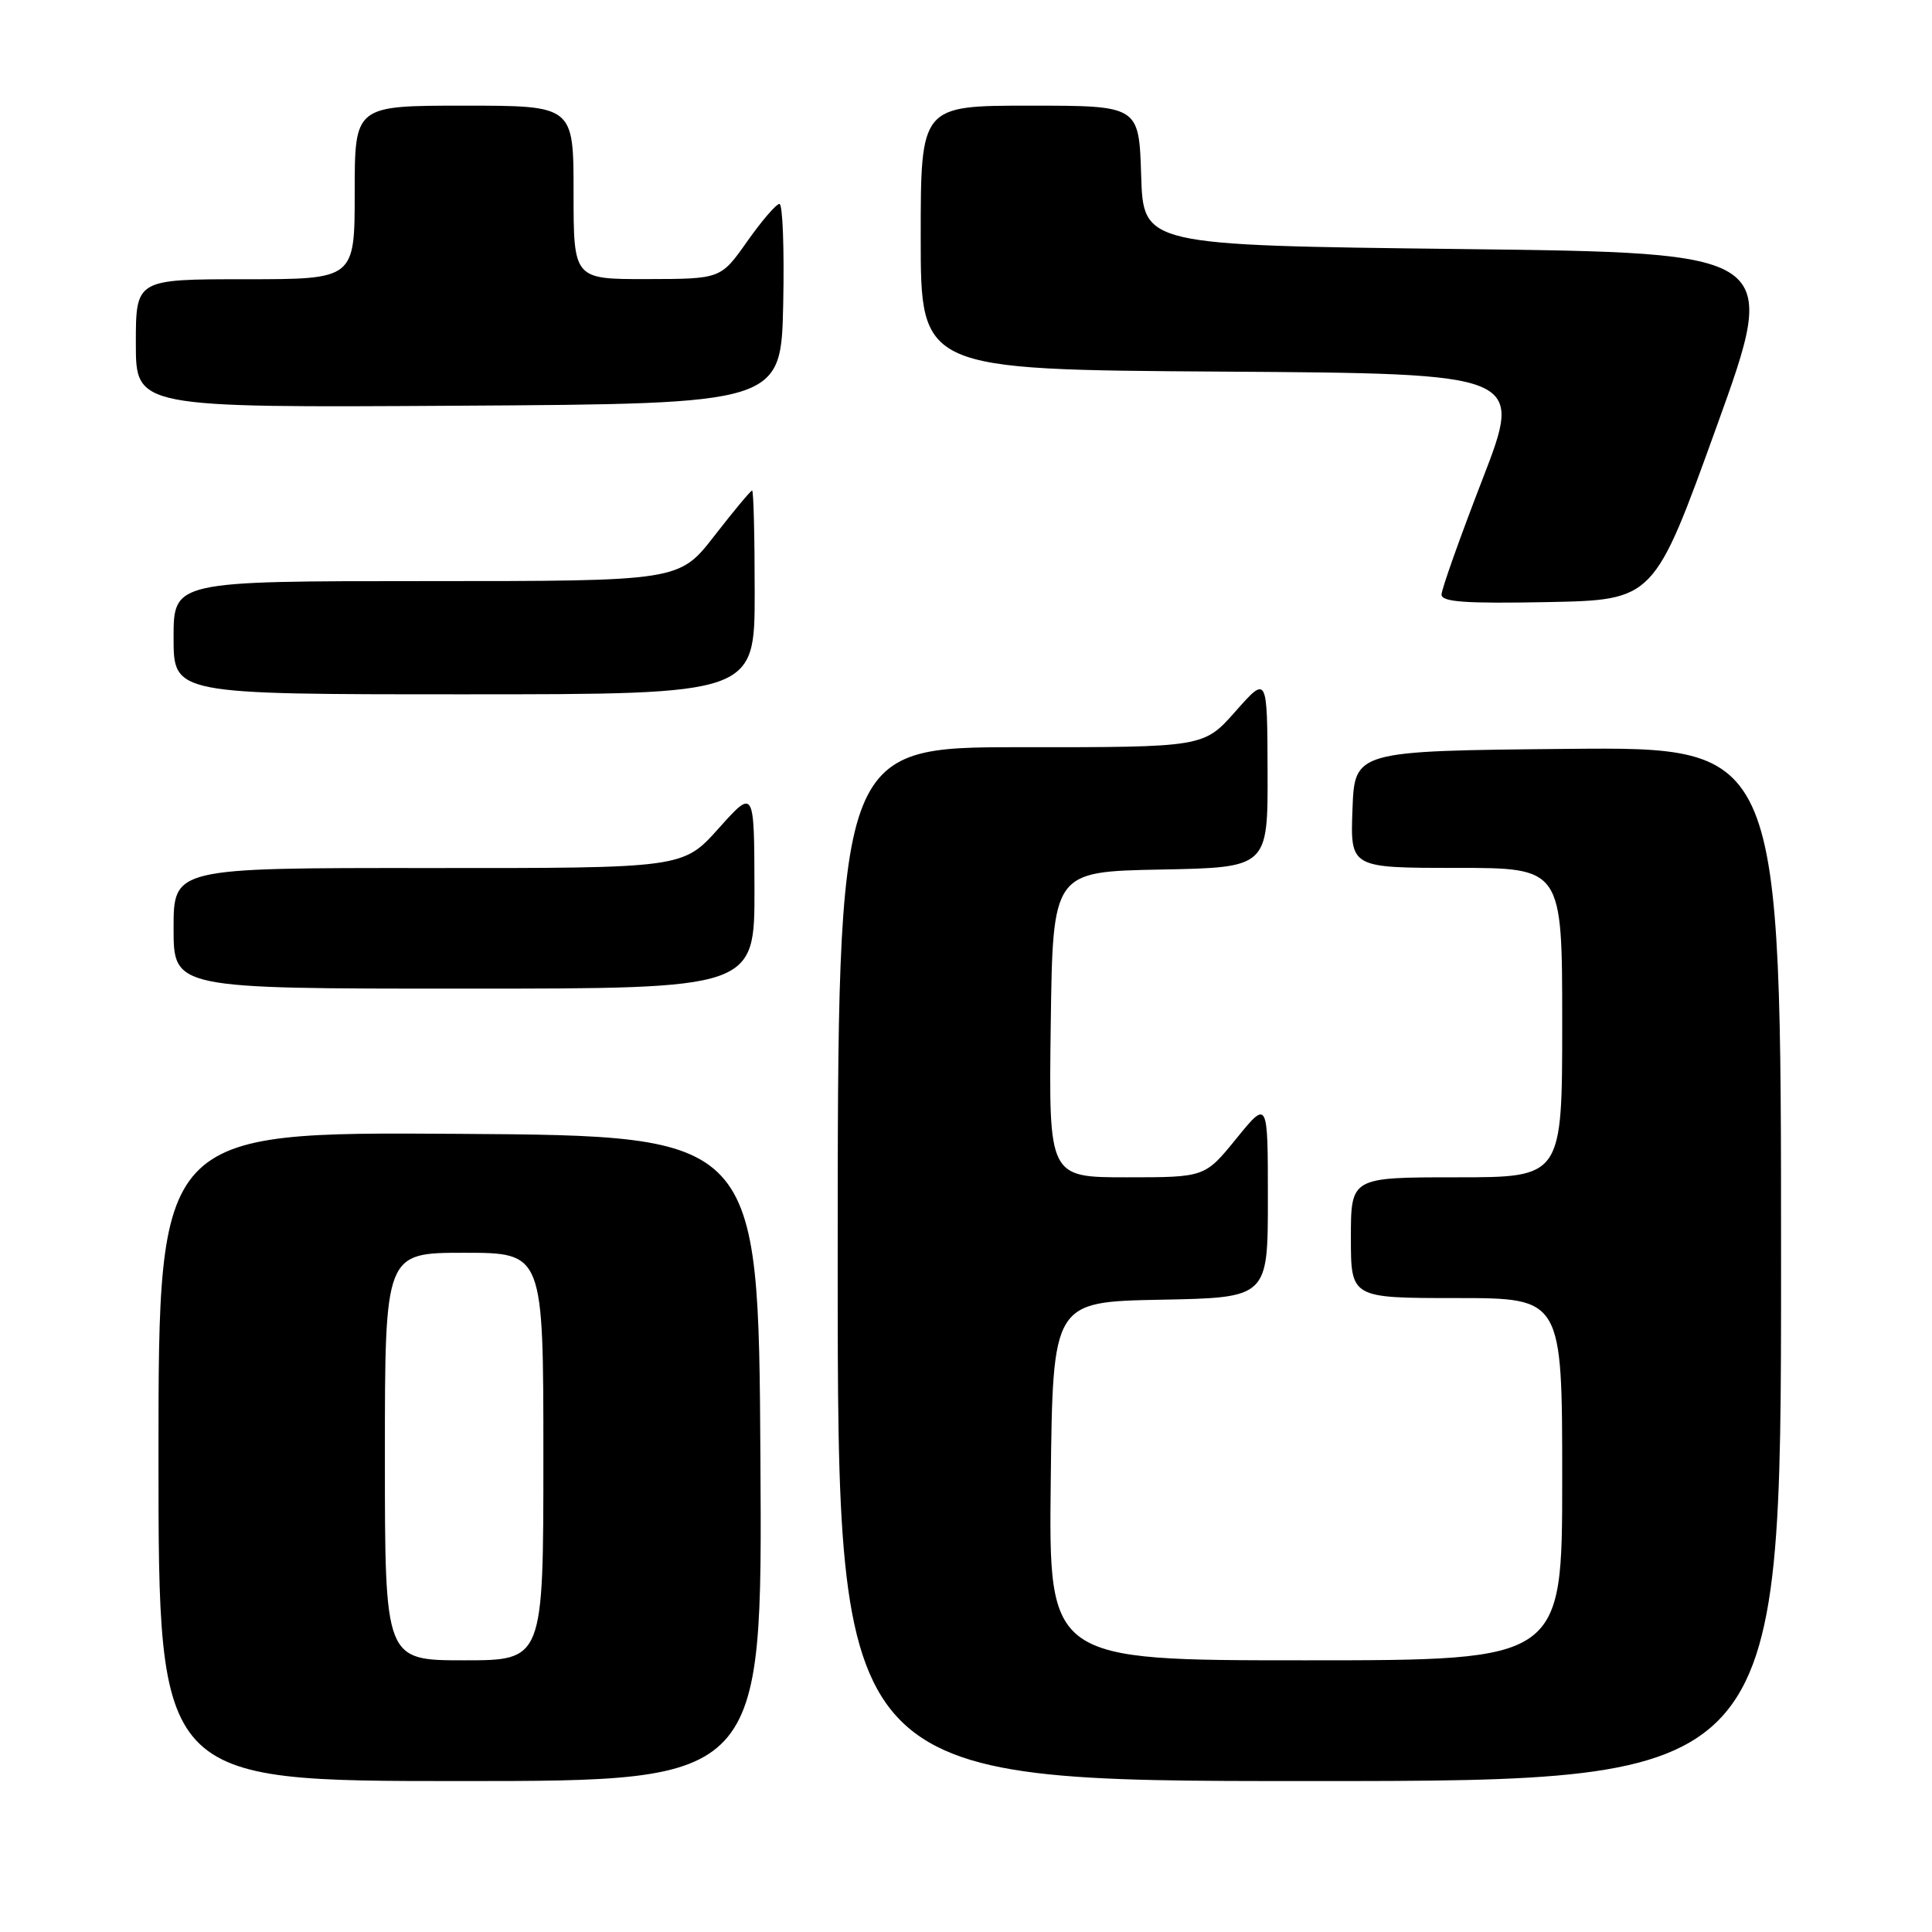 <?xml version="1.0" encoding="UTF-8" standalone="no"?>
<!DOCTYPE svg PUBLIC "-//W3C//DTD SVG 1.1//EN" "http://www.w3.org/Graphics/SVG/1.1/DTD/svg11.dtd" >
<svg xmlns="http://www.w3.org/2000/svg" xmlns:xlink="http://www.w3.org/1999/xlink" version="1.1" viewBox="0 0 256 256">
 <g >
 <path fill="currentColor"
d=" M 100.76 193.25 C 100.50 150.50 100.50 150.50 60.75 150.24 C 21.00 149.98 21.00 149.98 21.00 192.99 C 21.00 236.00 21.00 236.00 61.01 236.00 C 101.02 236.00 101.02 236.00 100.76 193.25 Z  M 236.00 167.48 C 236.00 98.97 236.00 98.97 207.75 99.23 C 179.50 99.50 179.50 99.50 179.21 107.25 C 178.92 115.00 178.92 115.00 192.96 115.00 C 207.00 115.00 207.00 115.00 207.00 135.50 C 207.00 156.00 207.00 156.00 193.00 156.00 C 179.00 156.00 179.00 156.00 179.00 164.00 C 179.00 172.00 179.00 172.00 193.00 172.00 C 207.00 172.00 207.00 172.00 207.00 196.00 C 207.00 220.00 207.00 220.00 172.98 220.00 C 138.96 220.00 138.96 220.00 139.23 196.25 C 139.50 172.50 139.50 172.50 153.75 172.22 C 168.00 171.95 168.00 171.95 168.00 158.84 C 168.00 145.73 168.00 145.73 163.82 150.87 C 159.65 156.00 159.65 156.00 149.30 156.00 C 138.96 156.00 138.96 156.00 139.23 135.75 C 139.50 115.50 139.50 115.50 153.75 115.22 C 168.00 114.95 168.00 114.95 167.96 102.22 C 167.92 89.50 167.92 89.50 163.71 94.26 C 159.50 99.02 159.50 99.02 135.25 99.01 C 111.00 99.00 111.00 99.00 111.00 167.50 C 111.00 236.00 111.00 236.00 173.50 236.00 C 236.00 236.00 236.00 236.00 236.00 167.48 Z  M 99.97 117.75 C 99.94 104.50 99.94 104.50 95.22 109.77 C 90.50 115.04 90.50 115.04 56.75 115.02 C 23.00 115.00 23.00 115.00 23.00 123.00 C 23.00 131.00 23.00 131.00 61.50 131.00 C 100.00 131.00 100.00 131.00 99.97 117.75 Z  M 100.00 78.50 C 100.00 71.08 99.85 65.00 99.66 65.00 C 99.47 65.00 97.22 67.70 94.66 71.00 C 90.00 77.00 90.00 77.00 56.50 77.00 C 23.00 77.00 23.00 77.00 23.00 84.50 C 23.00 92.00 23.00 92.00 61.50 92.00 C 100.00 92.00 100.00 92.00 100.00 78.50 Z  M 227.47 56.50 C 235.77 33.50 235.77 33.50 193.63 33.00 C 151.50 32.50 151.50 32.50 151.21 23.25 C 150.92 14.00 150.92 14.00 136.46 14.00 C 122.00 14.00 122.00 14.00 122.00 31.49 C 122.00 48.98 122.00 48.98 161.92 49.24 C 201.85 49.50 201.85 49.50 196.44 63.50 C 193.46 71.20 191.02 78.07 191.01 78.78 C 191.00 79.77 194.17 79.99 205.09 79.78 C 219.17 79.50 219.17 79.50 227.47 56.50 Z  M 103.78 40.25 C 103.93 32.96 103.71 27.01 103.28 27.02 C 102.85 27.03 100.92 29.27 99.00 32.00 C 95.50 36.96 95.50 36.96 85.75 36.98 C 76.00 37.00 76.00 37.00 76.00 25.50 C 76.00 14.00 76.00 14.00 61.50 14.00 C 47.00 14.00 47.00 14.00 47.00 25.50 C 47.00 37.00 47.00 37.00 32.50 37.00 C 18.00 37.00 18.00 37.00 18.00 45.51 C 18.00 54.02 18.00 54.02 60.75 53.76 C 103.50 53.50 103.50 53.50 103.78 40.25 Z  M 51.00 193.00 C 51.00 166.00 51.00 166.00 61.50 166.00 C 72.00 166.00 72.00 166.00 72.00 193.00 C 72.00 220.00 72.00 220.00 61.50 220.00 C 51.00 220.00 51.00 220.00 51.00 193.00 Z "/>
</g>
</svg>